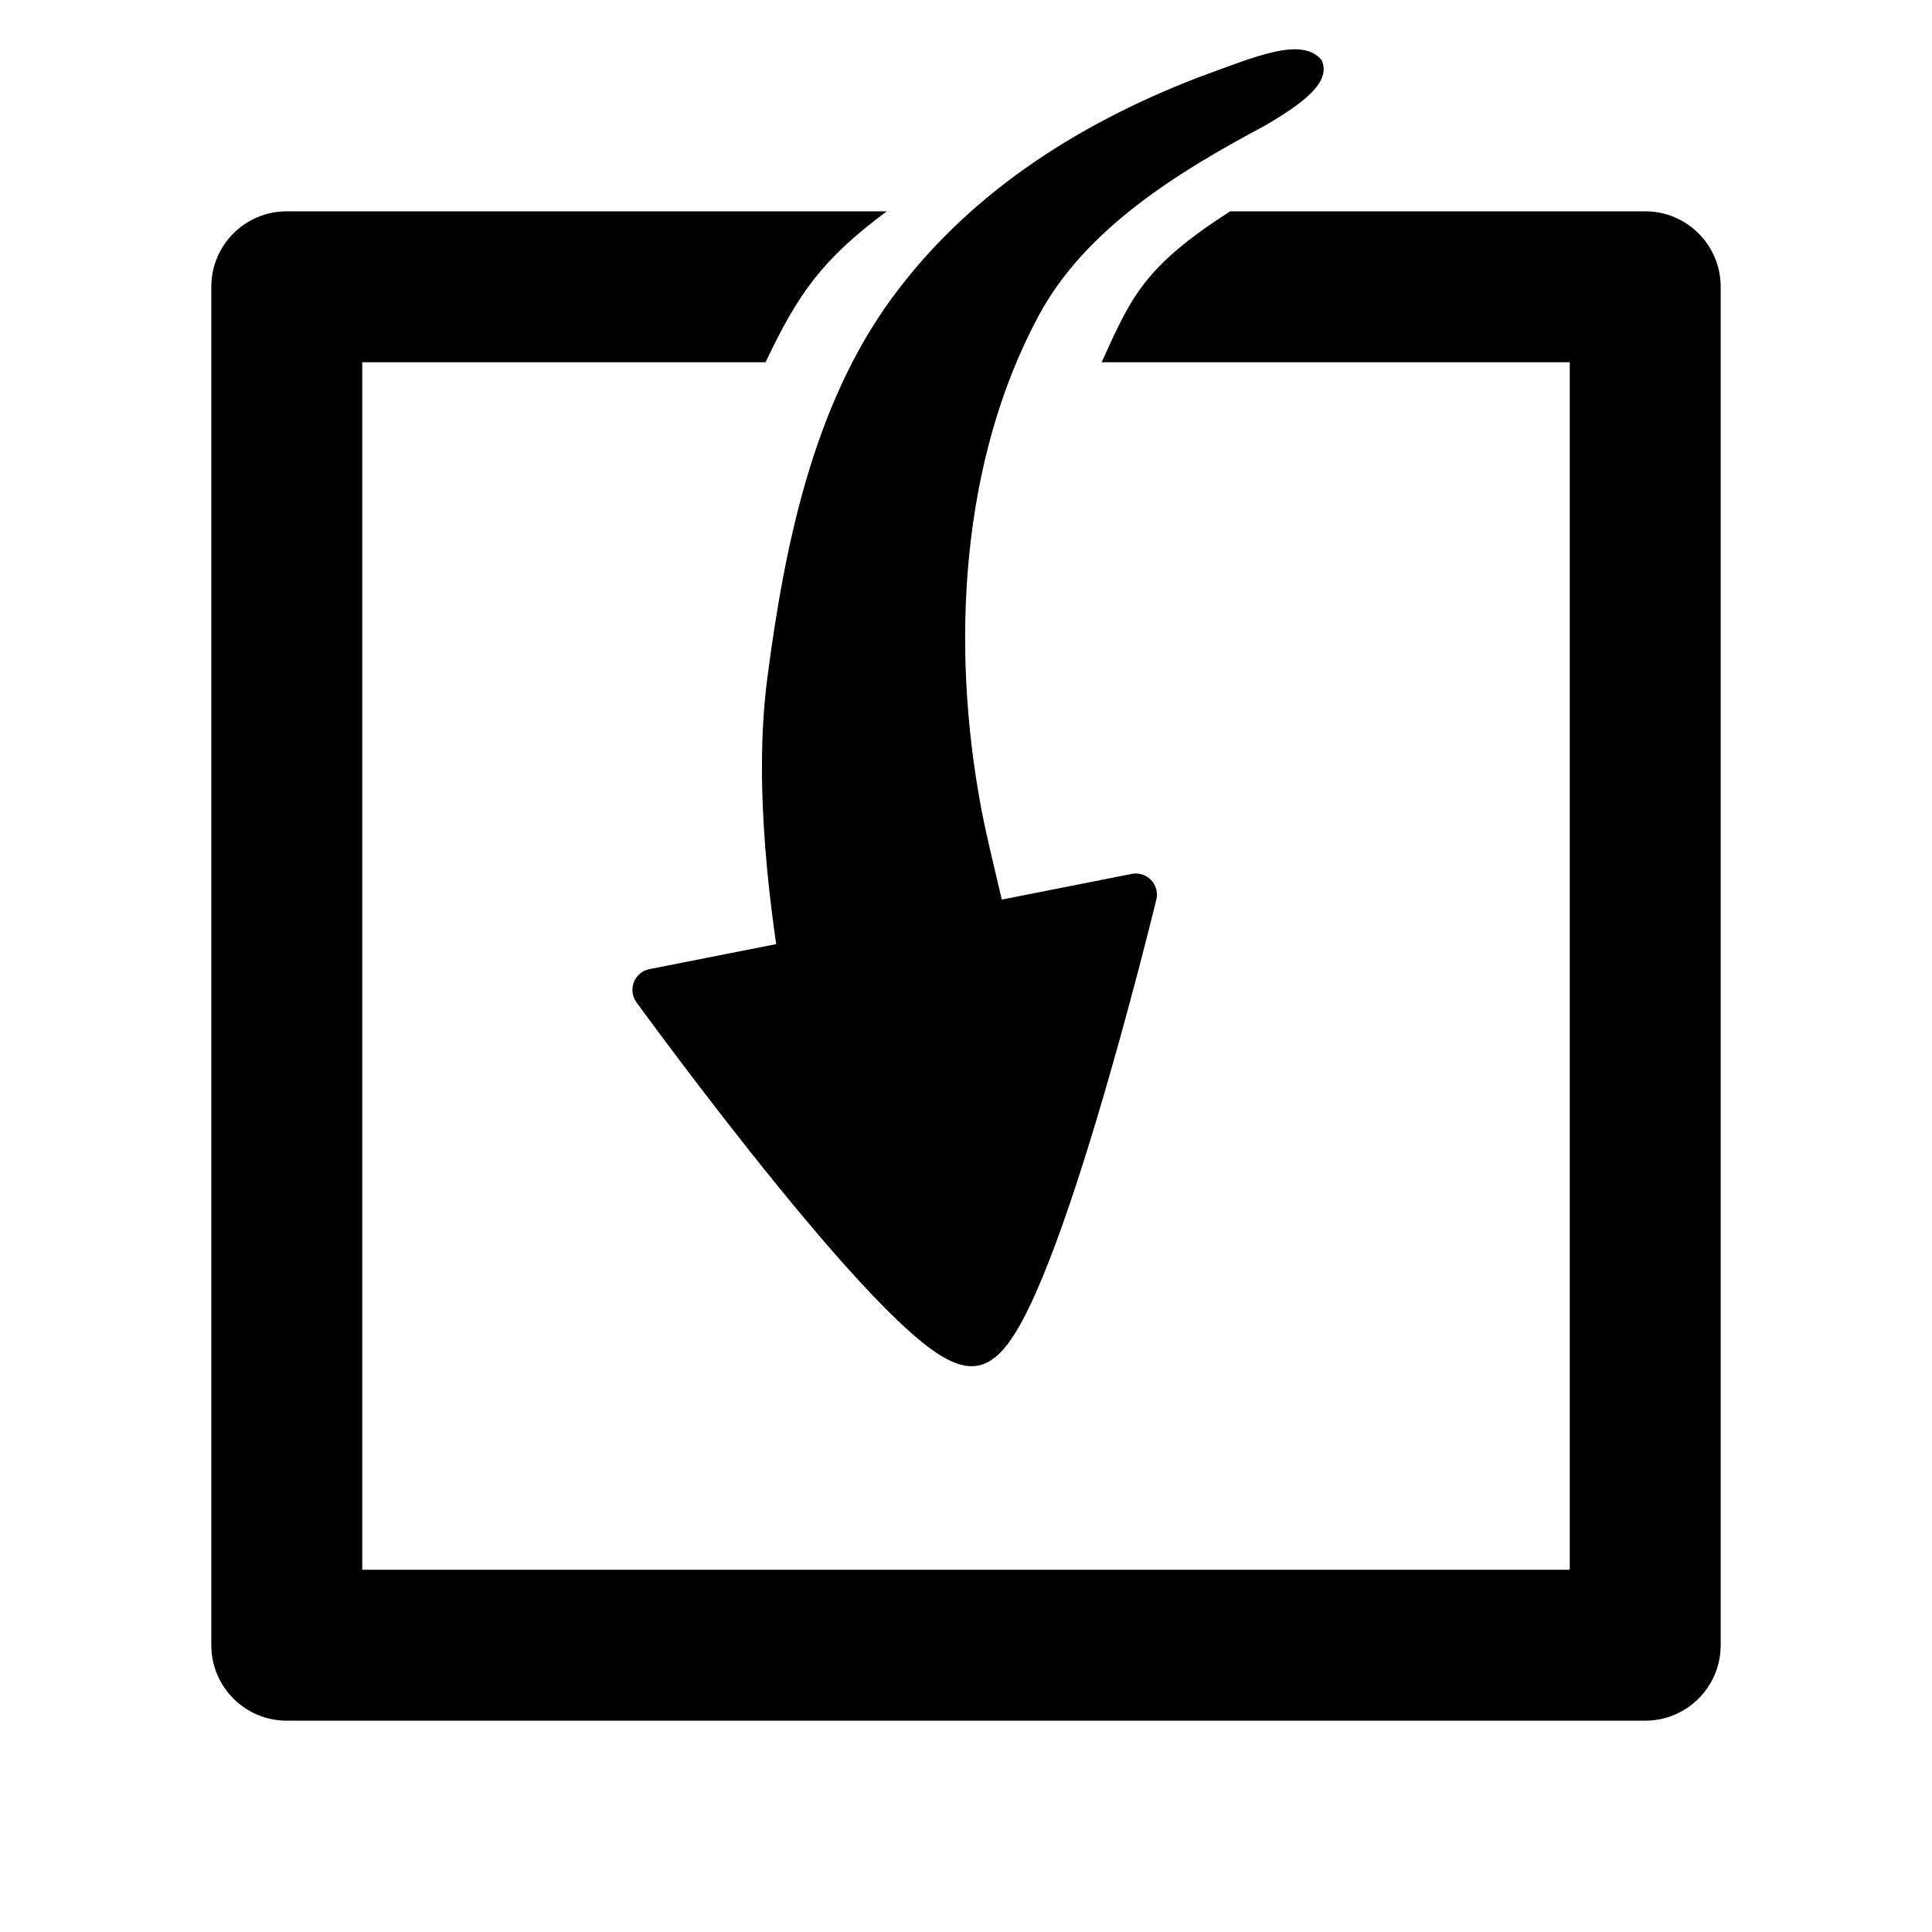 <?xml version="1.0" encoding="UTF-8" standalone="no"?>
<!-- Created with Inkscape (http://www.inkscape.org/) -->

<svg
   xmlns:dc="http://purl.org/dc/elements/1.1/"
   xmlns:cc="http://creativecommons.org/ns#"
   xmlns:rdf="http://www.w3.org/1999/02/22-rdf-syntax-ns#"
   xmlns:svg="http://www.w3.org/2000/svg"
   xmlns="http://www.w3.org/2000/svg"
   xmlns:sodipodi="http://sodipodi.sourceforge.net/DTD/sodipodi-0.dtd"
   xmlns:inkscape="http://www.inkscape.org/namespaces/inkscape"
   width="512"
   height="512"
   viewBox="0 0 512 512"
   id="svg5080"
   version="1.1"
   inkscape:version="0.91 r13725"
   sodipodi:docname="query-importquery.svg">
  <defs
     id="defs5082">
    <inkscape:path-effect
       effect="envelope"
       id="path-effect4289"
       is_visible="true"
       yy="true"
       xx="true"
       bendpath1="m 177.247,546.152 164.1,0"
       bendpath2="m 369.347,552.152 0,311.678"
       bendpath3="m 177.247,873.83 164.1,0"
       bendpath4="m 165.247,552.152 0,311.678"
       bendpath1-nodetypes="cc"
       bendpath2-nodetypes="cc"
       bendpath3-nodetypes="cc"
       bendpath4-nodetypes="cc" />
    <inkscape:path-effect
       effect="envelope"
       id="path-effect4225"
       is_visible="true"
       yy="true"
       xx="true"
       bendpath1="m 179.107,648.033 164.008,0"
       bendpath2="m 349.115,654.033 0,312.238"
       bendpath3="m 179.107,972.271 164.008,0"
       bendpath4="m 171.107,654.033 0,312.238"
       bendpath4-nodetypes="cc"
       bendpath3-nodetypes="cc"
       bendpath2-nodetypes="cc"
       bendpath1-nodetypes="cc" />
    <inkscape:path-effect
       effect="knot"
       id="path-effect4832"
       is_visible="true"
       interruption_width="3"
       prop_to_stroke_width="true"
       add_stroke_width="true"
       add_other_stroke_width="true"
       switcher_size="15"
       crossing_points_vector="" />
    <marker
       inkscape:stockid="Arrow1Mend"
       orient="auto"
       refY="0.0"
       refX="0.0"
       id="Arrow1Mend"
       style="overflow:visible;"
       inkscape:isstock="true">
      <path
         id="path4157"
         d="M 0.0,0.0 L 5.0,-5.0 L -12.5,0.0 L 5.0,5.0 L 0.0,0.0 z "
         style="fill-rule:evenodd;stroke:#000000;stroke-width:1pt;stroke-opacity:1;fill:#000000;fill-opacity:1"
         transform="scale(0.4) rotate(180) translate(10,0)" />
    </marker>
    <marker
       inkscape:stockid="Arrow1Lend"
       orient="auto"
       refY="0.0"
       refX="0.0"
       id="marker4454"
       style="overflow:visible;"
       inkscape:isstock="true">
      <path
         id="path4456"
         d="M 0.0,0.0 L 5.0,-5.0 L -12.5,0.0 L 5.0,5.0 L 0.0,0.0 z "
         style="fill-rule:evenodd;stroke:#000000;stroke-width:1pt;stroke-opacity:1;fill:#000000;fill-opacity:1"
         transform="scale(0.8) rotate(180) translate(12.5,0)" />
    </marker>
    <marker
       inkscape:stockid="Arrow1Lend"
       orient="auto"
       refY="0.0"
       refX="0.0"
       id="Arrow1Lend"
       style="overflow:visible;"
       inkscape:isstock="true">
      <path
         id="path4151"
         d="M 0.0,0.0 L 5.0,-5.0 L -12.5,0.0 L 5.0,5.0 L 0.0,0.0 z "
         style="fill-rule:evenodd;stroke:#000000;stroke-width:1pt;stroke-opacity:1;fill:#000000;fill-opacity:1"
         transform="scale(0.8) rotate(180) translate(12.5,0)" />
    </marker>
  </defs>
  <sodipodi:namedview
     id="base"
     pagecolor="#ffffff"
     bordercolor="#666666"
     borderopacity="1.0"
     inkscape:pageopacity="0.0"
     inkscape:pageshadow="2"
     inkscape:zoom="1.5936536"
     inkscape:cx="465.03197"
     inkscape:cy="296.07131"
     inkscape:document-units="px"
     inkscape:current-layer="layer1"
     showgrid="false"
     units="px"
     inkscape:window-width="2503"
     inkscape:window-height="1395"
     inkscape:window-x="1280"
     inkscape:window-y="1"
     inkscape:window-maximized="1" />
  <g
     inkscape:label="Layer 1"
     inkscape:groupmode="layer"
     id="layer1"
     transform="translate(0,-540.362)">
    <path
       style="color:#000000;font-style:normal;font-variant:normal;font-weight:normal;font-stretch:normal;font-size:medium;line-height:normal;font-family:sans-serif;text-indent:0;text-align:start;text-decoration:none;text-decoration-line:none;text-decoration-style:solid;text-decoration-color:#000000;letter-spacing:normal;word-spacing:normal;text-transform:none;direction:ltr;block-progression:tb;writing-mode:lr-tb;baseline-shift:baseline;text-anchor:start;white-space:normal;clip-rule:nonzero;display:inline;overflow:visible;visibility:visible;opacity:1;isolation:auto;mix-blend-mode:normal;color-interpolation:sRGB;color-interpolation-filters:linearRGB;solid-color:#000000;solid-opacity:1;fill:#000000;fill-opacity:1;fill-rule:nonzero;stroke:none;stroke-width:40;stroke-linecap:round;stroke-linejoin:round;stroke-miterlimit:2;stroke-dasharray:none;stroke-dashoffset:0;stroke-opacity:1;color-rendering:auto;image-rendering:auto;shape-rendering:auto;text-rendering:auto;enable-background:accumulate"
       d="M 326,56 C 303.316,70.61 299.948,78.343 291.941,96 L 416,96 416,416 96,416 96,96 202.877,96 C 211.519,77.855 217.7,68.88 235,56 L 76,56 C 64.955,56.001 56.001,64.955 56,76 l 0,360 c 0.001,11.045 8.955,19.999 20,20 l 360,0 c 11.045,-10e-4 19.999,-8.955 20,-20 L 456,76 C 455.999,64.955 447.045,56.001 436,56 Z"
       transform="translate(0,540.362)"
       id="rect4176"
       inkscape:connector-curvature="0"
       sodipodi:nodetypes="ccccccccccccccccc" />
    <g
       id="g4353"
       transform="matrix(1.096,0,0,1.096,81.298,-60.179)">
      <path
         style="color:#000000;font-style:normal;font-variant:normal;font-weight:normal;font-stretch:normal;font-size:medium;line-height:normal;font-family:sans-serif;text-indent:0;text-align:start;text-decoration:none;text-decoration-line:none;text-decoration-style:solid;text-decoration-color:#000000;letter-spacing:normal;word-spacing:normal;text-transform:none;direction:ltr;block-progression:tb;writing-mode:lr-tb;baseline-shift:baseline;text-anchor:start;white-space:normal;clip-rule:nonzero;display:inline;overflow:visible;visibility:visible;opacity:1;isolation:auto;mix-blend-mode:normal;color-interpolation:sRGB;color-interpolation-filters:linearRGB;solid-color:#000000;solid-opacity:1;fill:#000000;fill-opacity:1;fill-rule:evenodd;stroke:none;stroke-width:15;stroke-linecap:round;stroke-linejoin:round;stroke-miterlimit:2;stroke-dasharray:none;stroke-dashoffset:0;stroke-opacity:1;color-rendering:auto;image-rendering:auto;shape-rendering:auto;text-rendering:auto;enable-background:accumulate"
         d="m 111.341,712.061 c -3.39,26.109 0.613,56.743 4.544,78.852 23.953,26.176 40.557,17.758 55.335,-6.456 -0.489,-11.009 -5.6,-27.531 -8.148,-41.109 -7.377,-39.31 -5.028,-83.971 13.951,-119.176 11.262,-20.892 33.519,-34.592 54.527,-45.783 9.353,-5.455 16.327,-10.623 13.821,-15.94 -4.826,-5.709 -15.736,-0.94 -29.957,4.264 -30.239,11.675 -56.101,28.878 -74.054,53.47 -18.997,26.022 -25.871,59.926 -30.02,91.878 z"
         id="path4142-4"
         inkscape:connector-curvature="0"
         sodipodi:nodetypes="accsacccaa" />
      <path
         sodipodi:nodetypes="cczc"
         inkscape:connector-curvature="0"
         id="rect4840-6"
         d="M 83.844,787.282 200.458,764.259 c 0,0 -25.73,106.226 -39.088,108.863 -13.358,2.637 -77.526,-85.841 -77.526,-85.841 z"
         style="opacity:1;fill:#000000;fill-opacity:1;stroke:#000000;stroke-width:10.211;stroke-linecap:round;stroke-linejoin:round;stroke-miterlimit:2;stroke-dasharray:none;stroke-dashoffset:0;stroke-opacity:1" />
    </g>
  </g>
</svg>
